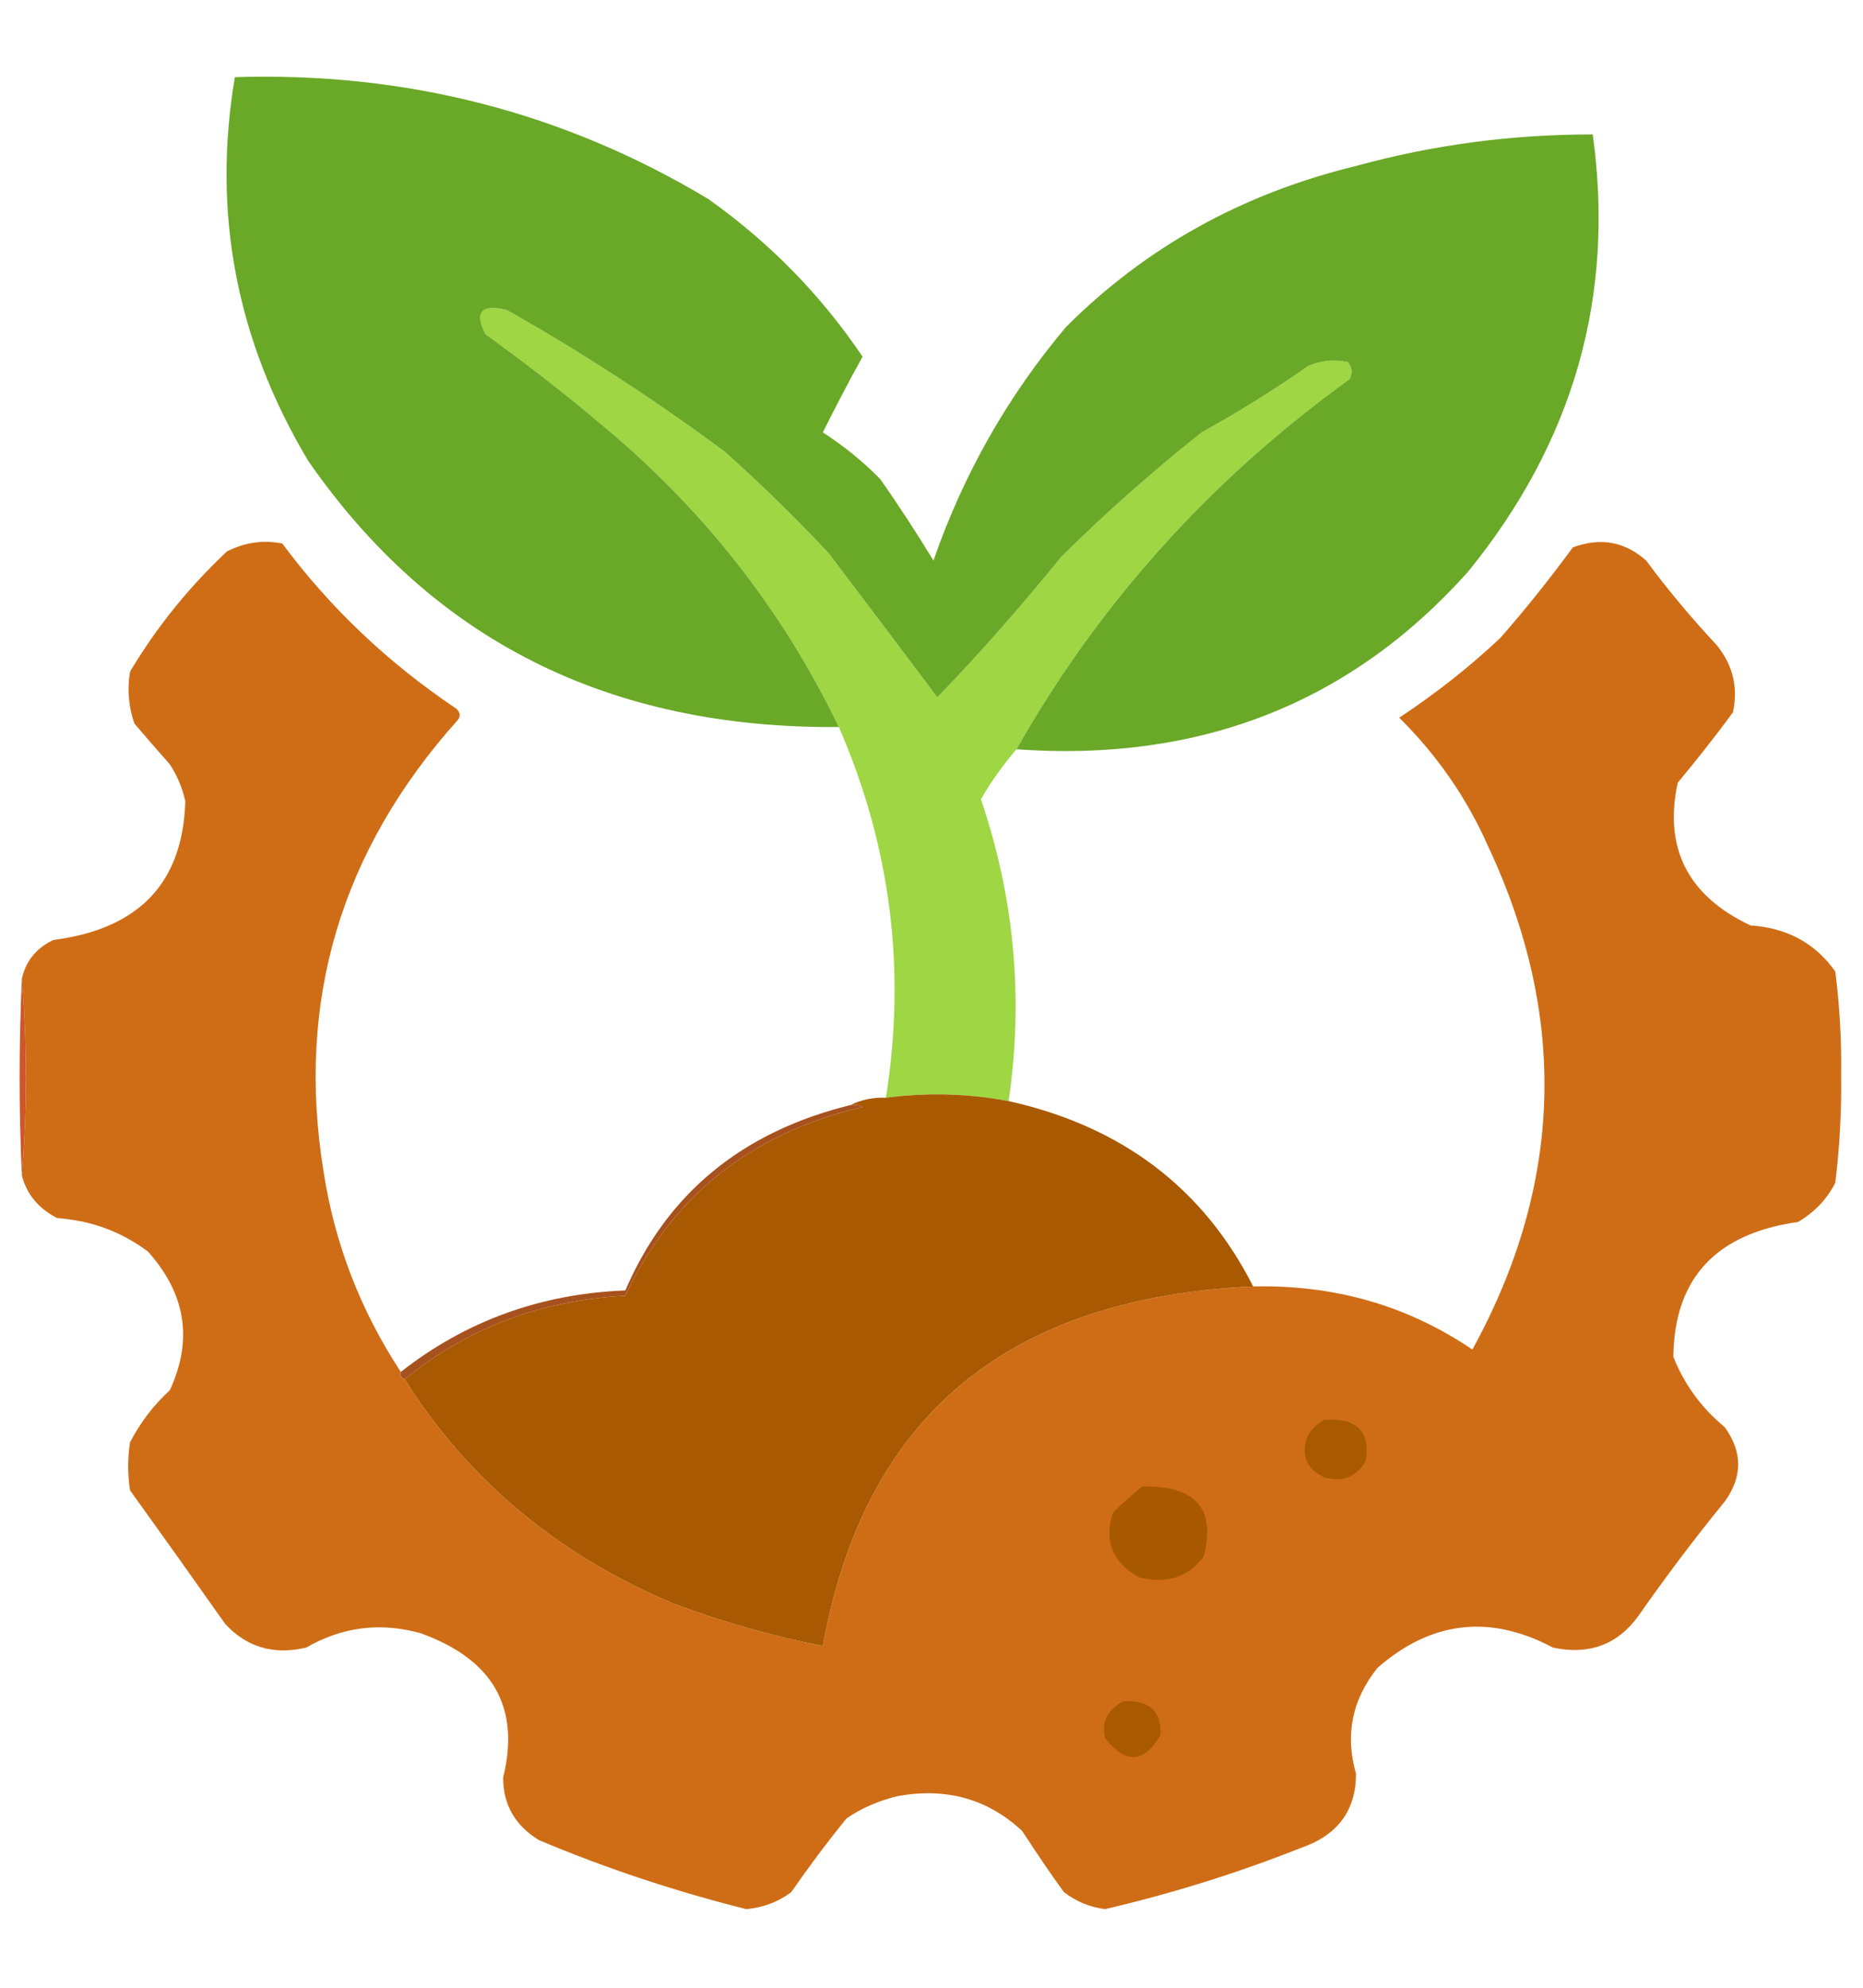 <?xml version="1.0" encoding="UTF-8"?>
<svg xmlns="http://www.w3.org/2000/svg" xmlns:xlink="http://www.w3.org/1999/xlink" width="15px" height="16px" viewBox="0 0 15 15" version="1.1">
<g id="surface1">
<path style=" stroke:none;fill-rule:evenodd;fill:rgb(61.961%,83.922%,26.667%);fill-opacity:1;" d="M 8.184 5.531 C 8.078 5.656 7.98 5.789 7.898 5.934 C 8.168 6.727 8.242 7.539 8.121 8.363 C 7.793 8.301 7.465 8.293 7.133 8.336 C 7.297 7.305 7.172 6.312 6.754 5.352 C 6.297 4.402 5.652 3.582 4.816 2.895 C 4.523 2.648 4.219 2.414 3.91 2.191 C 3.816 2.012 3.875 1.945 4.082 1.996 C 4.691 2.34 5.273 2.719 5.832 3.133 C 6.125 3.395 6.406 3.668 6.672 3.953 C 6.965 4.34 7.258 4.727 7.547 5.113 C 7.898 4.75 8.23 4.371 8.547 3.98 C 8.906 3.625 9.281 3.293 9.676 2.98 C 9.973 2.816 10.258 2.637 10.535 2.445 C 10.637 2.402 10.742 2.391 10.852 2.414 C 10.887 2.457 10.891 2.5 10.867 2.551 C 9.742 3.363 8.848 4.359 8.184 5.531 Z M 8.184 5.531 "/>
<path style=" stroke:none;fill-rule:evenodd;fill:rgb(41.569%,65.882%,15.294%);fill-opacity:1;" d="M 8.184 5.531 C 8.848 4.359 9.742 3.363 10.867 2.551 C 10.891 2.5 10.887 2.457 10.852 2.414 C 10.742 2.391 10.637 2.402 10.535 2.445 C 10.258 2.637 9.973 2.816 9.676 2.98 C 9.281 3.293 8.906 3.625 8.547 3.98 C 8.23 4.371 7.898 4.75 7.547 5.113 C 7.258 4.727 6.965 4.34 6.672 3.953 C 6.406 3.668 6.125 3.395 5.832 3.133 C 5.273 2.719 4.691 2.34 4.082 1.996 C 3.875 1.945 3.816 2.012 3.91 2.191 C 4.219 2.414 4.523 2.648 4.816 2.895 C 5.652 3.582 6.297 4.402 6.754 5.352 C 4.902 5.367 3.48 4.652 2.48 3.207 C 1.902 2.238 1.707 1.211 1.891 0.121 C 3.273 0.078 4.543 0.406 5.703 1.102 C 6.203 1.457 6.613 1.879 6.945 2.371 C 6.832 2.574 6.727 2.777 6.625 2.98 C 6.793 3.09 6.945 3.211 7.086 3.355 C 7.238 3.57 7.379 3.789 7.516 4.012 C 7.754 3.324 8.109 2.695 8.582 2.133 C 9.223 1.492 10 1.059 10.918 0.836 C 11.543 0.664 12.176 0.582 12.824 0.582 C 13.004 1.883 12.672 3.055 11.82 4.102 C 10.875 5.16 9.66 5.637 8.184 5.531 Z M 8.184 5.531 "/>
<path style=" stroke:none;fill-rule:evenodd;fill:rgb(81.176%,42.745%,8.627%);fill-opacity:1;" d="M 3.227 10.543 C 3.219 10.57 3.23 10.59 3.258 10.602 C 3.77 11.414 4.492 12.016 5.418 12.406 C 5.812 12.555 6.215 12.668 6.625 12.75 C 6.957 10.906 8.109 9.945 10.09 9.855 C 10.742 9.84 11.332 10.008 11.855 10.363 C 12.586 9.031 12.625 7.68 11.98 6.309 C 11.809 5.922 11.57 5.578 11.266 5.277 C 11.555 5.086 11.824 4.875 12.078 4.637 C 12.285 4.402 12.48 4.156 12.664 3.906 C 12.887 3.824 13.082 3.859 13.254 4.012 C 13.43 4.25 13.621 4.477 13.824 4.695 C 13.953 4.855 13.996 5.035 13.953 5.234 C 13.809 5.43 13.66 5.617 13.508 5.801 C 13.395 6.328 13.59 6.711 14.094 6.949 C 14.391 6.969 14.617 7.094 14.777 7.32 C 14.812 7.598 14.828 7.875 14.824 8.156 C 14.828 8.445 14.812 8.734 14.777 9.02 C 14.711 9.152 14.609 9.258 14.477 9.336 C 13.812 9.43 13.48 9.793 13.473 10.422 C 13.562 10.645 13.699 10.832 13.887 10.988 C 14.031 11.188 14.031 11.387 13.887 11.586 C 13.641 11.887 13.41 12.195 13.188 12.512 C 13.023 12.738 12.793 12.824 12.504 12.762 C 11.996 12.492 11.523 12.547 11.09 12.926 C 10.887 13.18 10.828 13.465 10.918 13.777 C 10.918 14.074 10.77 14.273 10.473 14.375 C 9.961 14.578 9.434 14.742 8.898 14.867 C 8.773 14.852 8.664 14.805 8.566 14.73 C 8.449 14.57 8.34 14.406 8.23 14.238 C 7.953 13.98 7.621 13.887 7.23 13.957 C 7.082 13.992 6.941 14.051 6.816 14.137 C 6.66 14.328 6.512 14.527 6.371 14.73 C 6.266 14.809 6.145 14.855 6.008 14.867 C 5.434 14.723 4.879 14.539 4.34 14.312 C 4.148 14.195 4.051 14.027 4.051 13.809 C 4.191 13.242 3.969 12.855 3.383 12.645 C 3.055 12.555 2.75 12.598 2.465 12.762 C 2.203 12.824 1.984 12.758 1.812 12.57 C 1.559 12.211 1.305 11.855 1.047 11.496 C 1.027 11.367 1.027 11.238 1.047 11.109 C 1.129 10.953 1.234 10.812 1.367 10.691 C 1.555 10.285 1.496 9.914 1.191 9.574 C 0.977 9.414 0.734 9.324 0.461 9.305 C 0.309 9.227 0.215 9.113 0.176 8.961 C 0.219 8.434 0.219 7.906 0.176 7.379 C 0.207 7.238 0.289 7.133 0.43 7.066 C 1.121 6.977 1.473 6.605 1.492 5.949 C 1.469 5.844 1.426 5.742 1.367 5.652 C 1.27 5.543 1.176 5.434 1.082 5.324 C 1.035 5.188 1.023 5.047 1.047 4.906 C 1.262 4.547 1.52 4.227 1.828 3.938 C 1.969 3.867 2.117 3.844 2.273 3.875 C 2.656 4.391 3.125 4.836 3.672 5.203 C 3.703 5.23 3.711 5.258 3.688 5.293 C 2.742 6.348 2.383 7.562 2.605 8.93 C 2.695 9.512 2.902 10.047 3.227 10.543 Z M 3.227 10.543 "/>
<path style=" stroke:none;fill-rule:evenodd;fill:rgb(80.784%,33.725%,15.686%);fill-opacity:1;" d="M 0.176 7.379 C 0.219 7.906 0.219 8.434 0.176 8.961 C 0.152 8.441 0.152 7.914 0.176 7.379 Z M 0.176 7.379 "/>
<path style=" stroke:none;fill-rule:evenodd;fill:rgb(66.275%,34.902%,0.392%);fill-opacity:1;" d="M 8.121 8.363 C 9.031 8.566 9.688 9.062 10.09 9.855 C 8.109 9.945 6.957 10.906 6.625 12.75 C 6.215 12.668 5.812 12.555 5.418 12.406 C 4.492 12.016 3.77 11.414 3.258 10.602 C 3.766 10.188 4.359 9.965 5.035 9.93 C 5.406 9.133 6.039 8.625 6.945 8.41 C 6.914 8.395 6.883 8.391 6.848 8.395 C 6.934 8.352 7.031 8.332 7.133 8.336 C 7.465 8.293 7.793 8.301 8.121 8.363 Z M 8.121 8.363 "/>
<path style=" stroke:none;fill-rule:evenodd;fill:rgb(65.49%,31.765%,11.765%);fill-opacity:1;" d="M 6.848 8.395 C 6.883 8.391 6.914 8.395 6.945 8.41 C 6.039 8.625 5.406 9.133 5.035 9.93 C 4.359 9.965 3.766 10.188 3.258 10.602 C 3.23 10.59 3.219 10.57 3.227 10.543 C 3.75 10.133 4.352 9.914 5.035 9.887 C 5.371 9.105 5.977 8.609 6.848 8.395 Z M 6.848 8.395 "/>
<path style=" stroke:none;fill-rule:evenodd;fill:rgb(66.275%,34.902%,0%);fill-opacity:1;" d="M 10.66 10.93 C 10.922 10.91 11.035 11.02 10.996 11.258 C 10.926 11.387 10.812 11.434 10.66 11.391 C 10.523 11.324 10.477 11.223 10.52 11.078 C 10.551 11.012 10.598 10.965 10.66 10.93 Z M 10.66 10.93 "/>
<path style=" stroke:none;fill-rule:evenodd;fill:rgb(65.882%,34.902%,0%);fill-opacity:1;" d="M 9.199 11.465 C 9.629 11.457 9.793 11.645 9.691 12.031 C 9.562 12.199 9.387 12.254 9.168 12.195 C 8.957 12.078 8.887 11.902 8.961 11.676 C 9.039 11.598 9.117 11.527 9.199 11.465 Z M 9.199 11.465 "/>
<path style=" stroke:none;fill-rule:evenodd;fill:rgb(66.275%,34.902%,0%);fill-opacity:1;" d="M 9.043 13.195 C 9.25 13.18 9.352 13.27 9.344 13.465 C 9.215 13.691 9.066 13.703 8.898 13.492 C 8.867 13.359 8.918 13.262 9.043 13.195 Z M 9.043 13.195 "/>
</g>
</svg>
